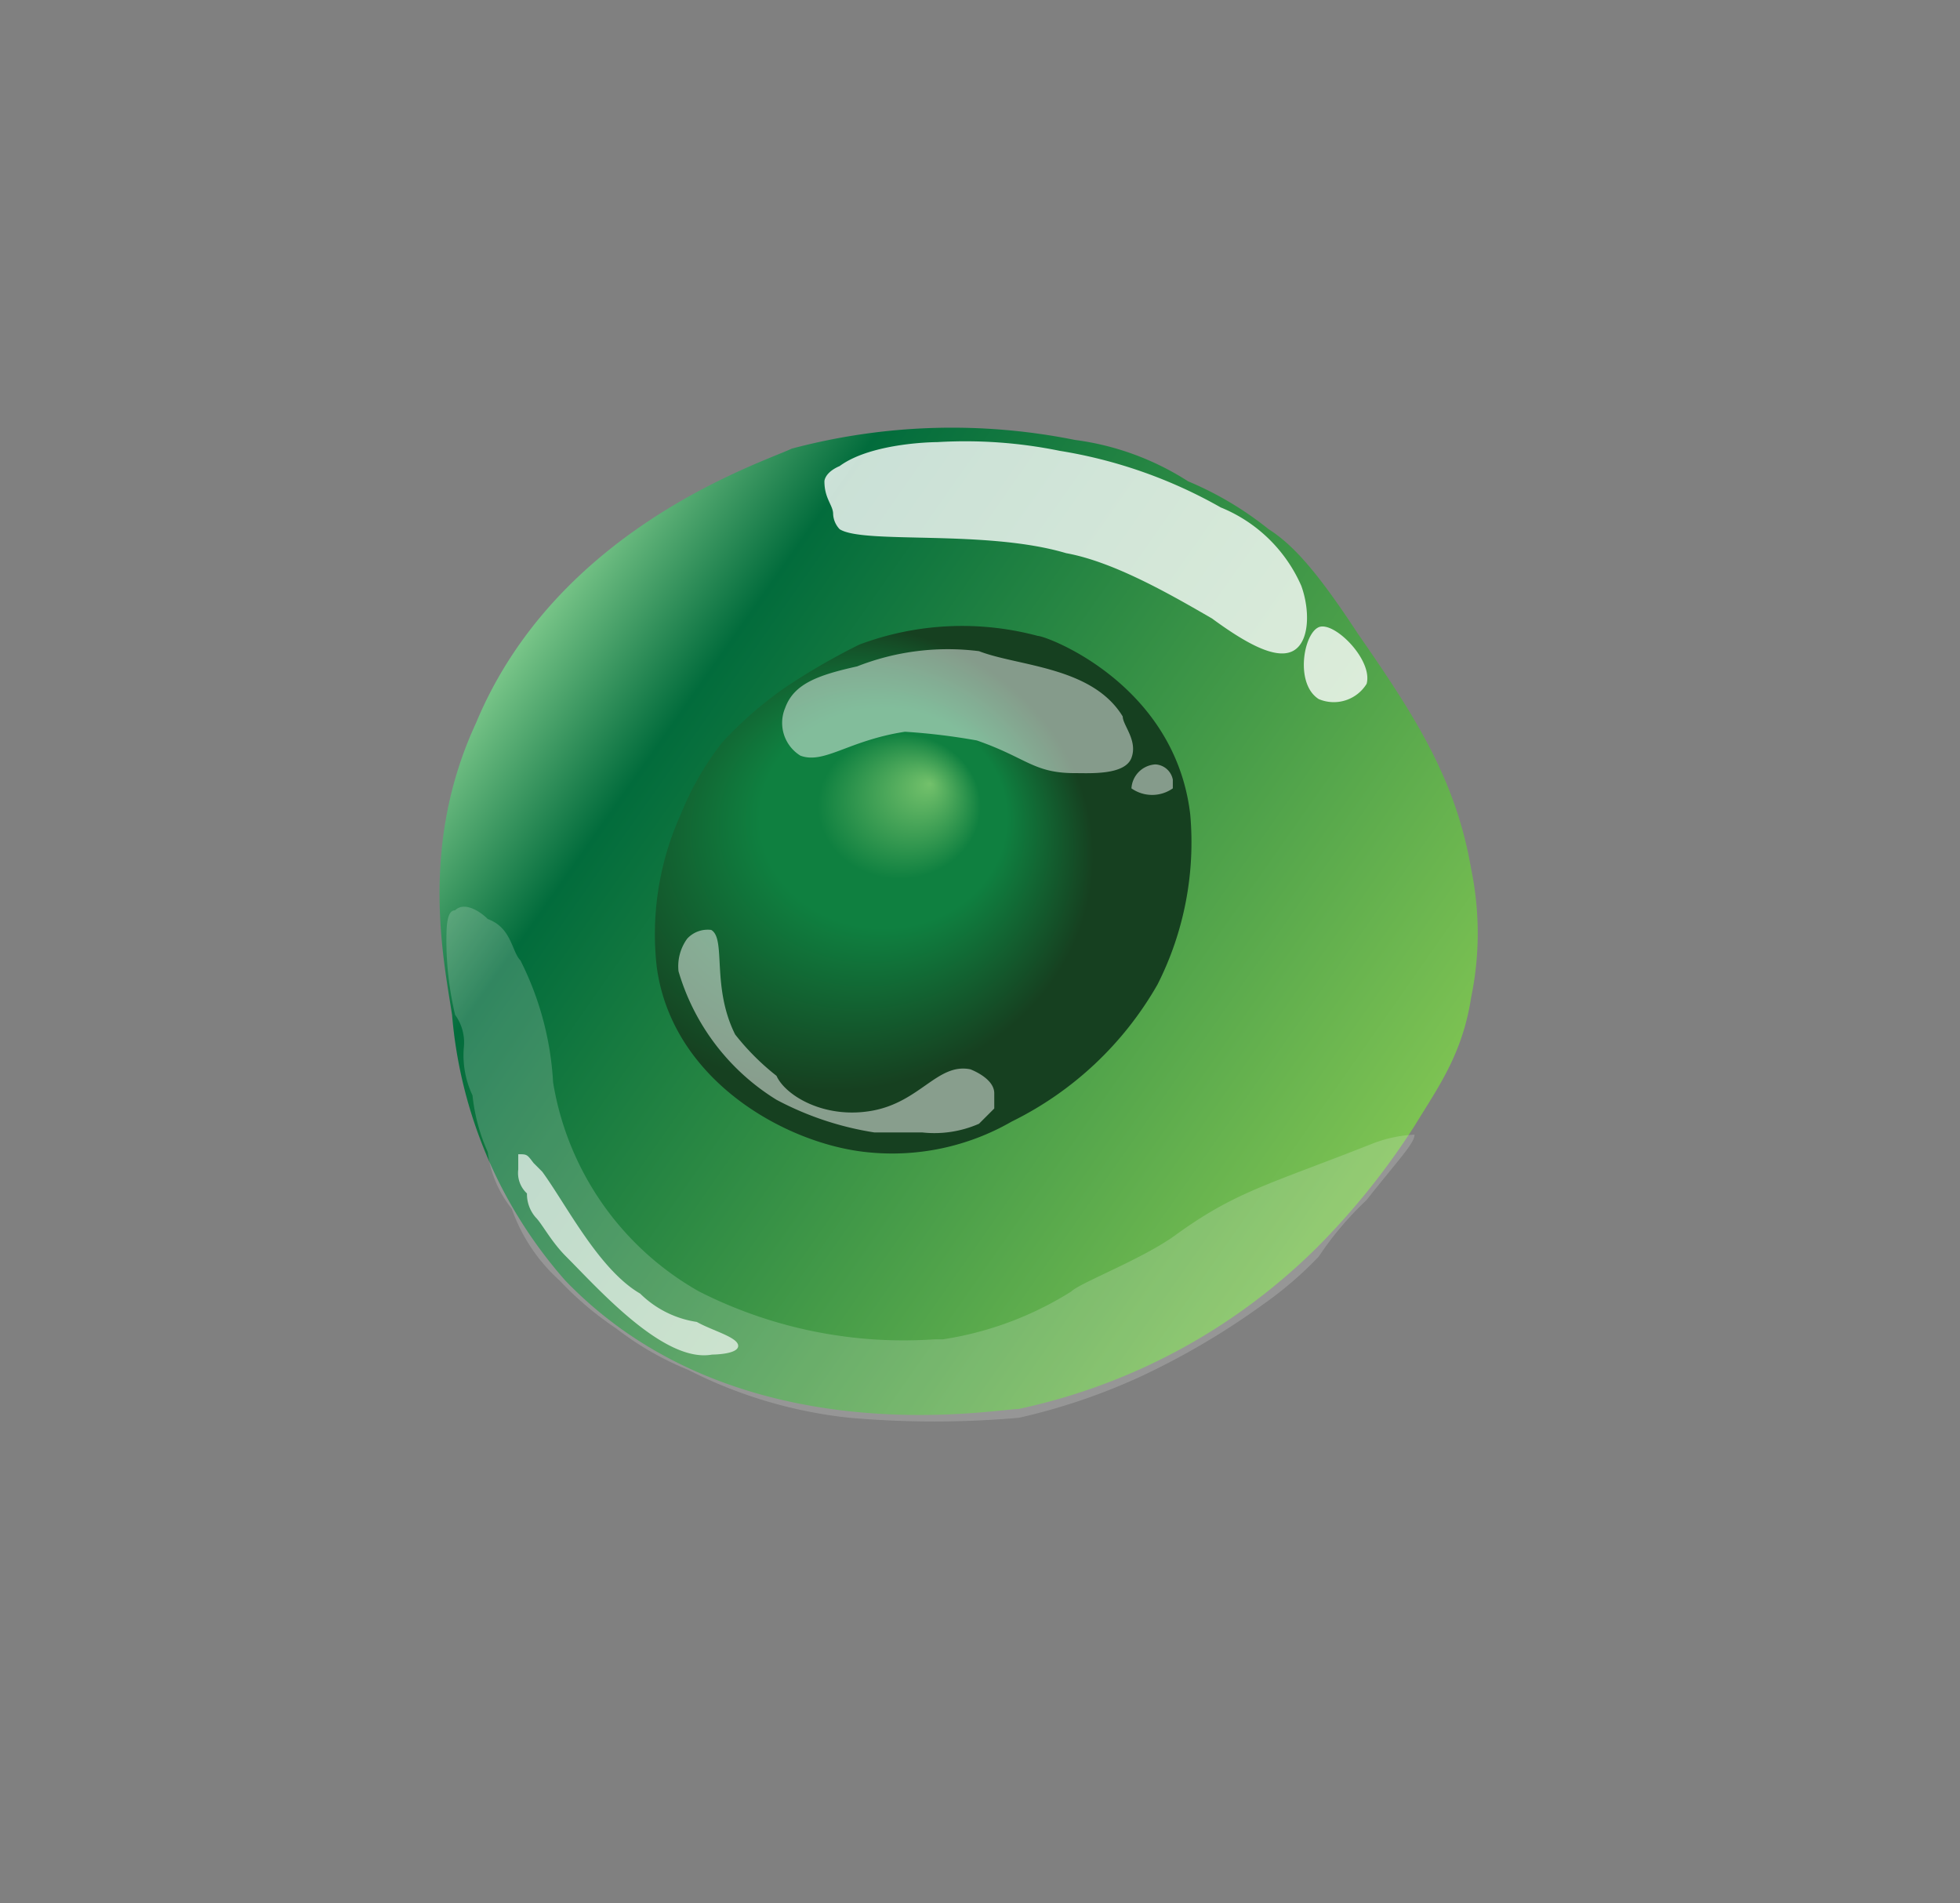 <svg id="Layer_1" data-name="Layer 1" xmlns="http://www.w3.org/2000/svg" xmlns:xlink="http://www.w3.org/1999/xlink" viewBox="0 0 90.01 87.39"><rect x="0" y="0" width="90.01" height="87.39" fill="#808080" stroke="none"/><defs><style>.cls-1{fill:url(#linear-gradient);}.cls-2{fill:#f2f2f2;opacity:0.2;}.cls-2,.cls-4,.cls-5,.cls-6,.cls-7{isolation:isolate;}.cls-3{fill:url(#radial-gradient);}.cls-4,.cls-5,.cls-6,.cls-7{fill:#fff;}.cls-4{opacity:0.67;}.cls-5{opacity:0.49;}.cls-6{opacity:0.48;}.cls-7{opacity:0.79;}</style><linearGradient id="linear-gradient" x1="24.09" y1="-749.87" x2="62.34" y2="-776.66" gradientTransform="matrix(1, 0, 0, -1, 0, -720.73)" gradientUnits="userSpaceOnUse"><stop offset="0" stop-color="#7ac689"/><stop offset="0.17" stop-color="#026c3c"/><stop offset="1" stop-color="#7ec353"/></linearGradient><radialGradient id="radial-gradient" cx="1374.94" cy="-2325.91" fx="1387.285" fy="-2315.765" r="32.59" gradientTransform="matrix(0.37, 0, 0, -0.33, -470.58, -728.22)" gradientUnits="userSpaceOnUse"><stop offset="0" stop-color="#73c16b"/><stop offset="0.31" stop-color="#0f8040"/><stop offset="0.47" stop-color="#0f8040"/><stop offset="1" stop-color="#164020"/></radialGradient></defs><path class="cls-1" d="M67.56,39.9a14.54,14.54,0,0,1,0,5.9c-.4,2.6-1.5,4.1-2.6,5.9a33.4,33.4,0,0,1-4.5,5.6,27.61,27.61,0,0,1-13.7,7.4c-1.1,0-13,2.2-20.8-5.9a21.09,21.09,0,0,1-5.2-12.2c-.4-2.6-1.5-7.8,1.1-13.4,3.7-8.9,13-11.9,14.5-12.6a28.63,28.63,0,0,1,13-.4,12.64,12.64,0,0,1,5.2,1.9,15.39,15.39,0,0,1,3.7,2.2c1.1.7,2.2,1.9,4.1,4.8C65,32.9,66.86,35.8,67.56,39.9Z"/><path class="cls-2" d="M63.06,52.5a6.14,6.14,0,0,1,1.9-.4c0,.4-.7,1.1-2.2,3a15,15,0,0,0-2.2,2.6A16.93,16.93,0,0,1,58,59.9a34.53,34.53,0,0,1-5.6,3.3,28.29,28.29,0,0,1-5.6,1.9,44.38,44.38,0,0,1-7.8,0,21.21,21.21,0,0,1-7.4-2.2,14,14,0,0,1-3.3-1.9,15,15,0,0,1-2.6-2.2,8,8,0,0,1-2.2-3.3,5.15,5.15,0,0,1-1.1-2.6,8.46,8.46,0,0,1-.7-2.6,4.31,4.31,0,0,1-.4-2.2,2.15,2.15,0,0,0-.4-1.5,15,15,0,0,1-.4-3.3c0-.7,0-1.5.4-1.5.4-.4,1.1,0,1.5.4,1.1.4,1.1,1.5,1.5,1.9a14.12,14.12,0,0,1,1.5,5.6,13.54,13.54,0,0,0,6.7,9.6,20.76,20.76,0,0,0,10.8,2.2h.4a15.46,15.46,0,0,0,5.9-2.2c.4-.4,3.3-1.5,4.8-2.6C56.76,54.7,58.26,54.4,63.06,52.5Z"/><path class="cls-3" d="M39.76,52.9c-3.7-.4-8.9-3.3-9.6-8.5a13.34,13.34,0,0,1,1.1-7,13.57,13.57,0,0,1,1.9-3.3,17.39,17.39,0,0,1,3-2.6,30.36,30.36,0,0,1,3.3-1.9,13.43,13.43,0,0,1,8.2-.4c.4,0,6.3,2.2,7,8.2a14.44,14.44,0,0,1-1.5,7.8,15.66,15.66,0,0,1-6.7,6.3A11,11,0,0,1,39.76,52.9Z"/><path class="cls-4" d="M32,60.7c.7.4,1.9.7,1.9,1.1s-1.2.4-1.2.4c-2.2.4-5.2-3-6.7-4.5-.7-.7-1.1-1.5-1.4-1.8a1.63,1.63,0,0,1-.4-1.1,1.28,1.28,0,0,1-.4-1.1V53c.4,0,.4,0,.7.4l.4.4c1.1,1.5,2.6,4.5,4.5,5.6A4.68,4.68,0,0,0,32,60.7Z"/><path class="cls-5" d="M40.06,51c2.2-.4,3-2.2,4.5-1.9,0,0,1.1.4,1.1,1.1v.7l-.7.7a5.1,5.1,0,0,1-2.6.4h-2.2a14.21,14.21,0,0,1-4.5-1.5,10.35,10.35,0,0,1-4.5-5.9,2.15,2.15,0,0,1,.4-1.5,1.28,1.28,0,0,1,1.1-.4c.7.4,0,2.6,1.1,4.8a11.28,11.28,0,0,0,1.9,1.9C36.06,50.3,37.86,51.4,40.06,51Z"/><path class="cls-6" d="M51.56,32.9c0,.4.7,1.1.4,1.9s-1.9.7-2.6.7c-1.9,0-2.2-.7-4.5-1.5a29.1,29.1,0,0,0-3.3-.4c-2.6.4-3.7,1.5-4.8,1.1a1.77,1.77,0,0,1-.7-2.2c.4-1.1,1.5-1.5,3.3-1.9a11.39,11.39,0,0,1,5.6-.7C46.76,30.6,50.16,30.6,51.56,32.9Z"/><path class="cls-6" d="M53.86,35.8v.4a1.65,1.65,0,0,1-1.9,0,1.17,1.17,0,0,1,1.1-1.1A.86.86,0,0,1,53.86,35.8Z"/><path class="cls-7" d="M59.76,26.9c.4,1.1.4,2.6-.4,3s-2.2-.4-3.7-1.5c-1.9-1.1-4.5-2.6-6.7-3-3.7-1.1-9.3-.4-10.4-1.1a1.08,1.08,0,0,1-.3-.7c0-.4-.4-.7-.4-1.5,0,0,0-.4.7-.7,1.5-1.1,4.5-1.1,4.5-1.1a21.65,21.65,0,0,1,5.6.4,22.06,22.06,0,0,1,7.4,2.6A6.85,6.85,0,0,1,59.76,26.9Z"/><path class="cls-7" d="M62.76,31.4a1.77,1.77,0,0,1-2.2.7c-1.1-.7-.7-3,0-3.3S63.06,30.3,62.76,31.4Z"/></svg>